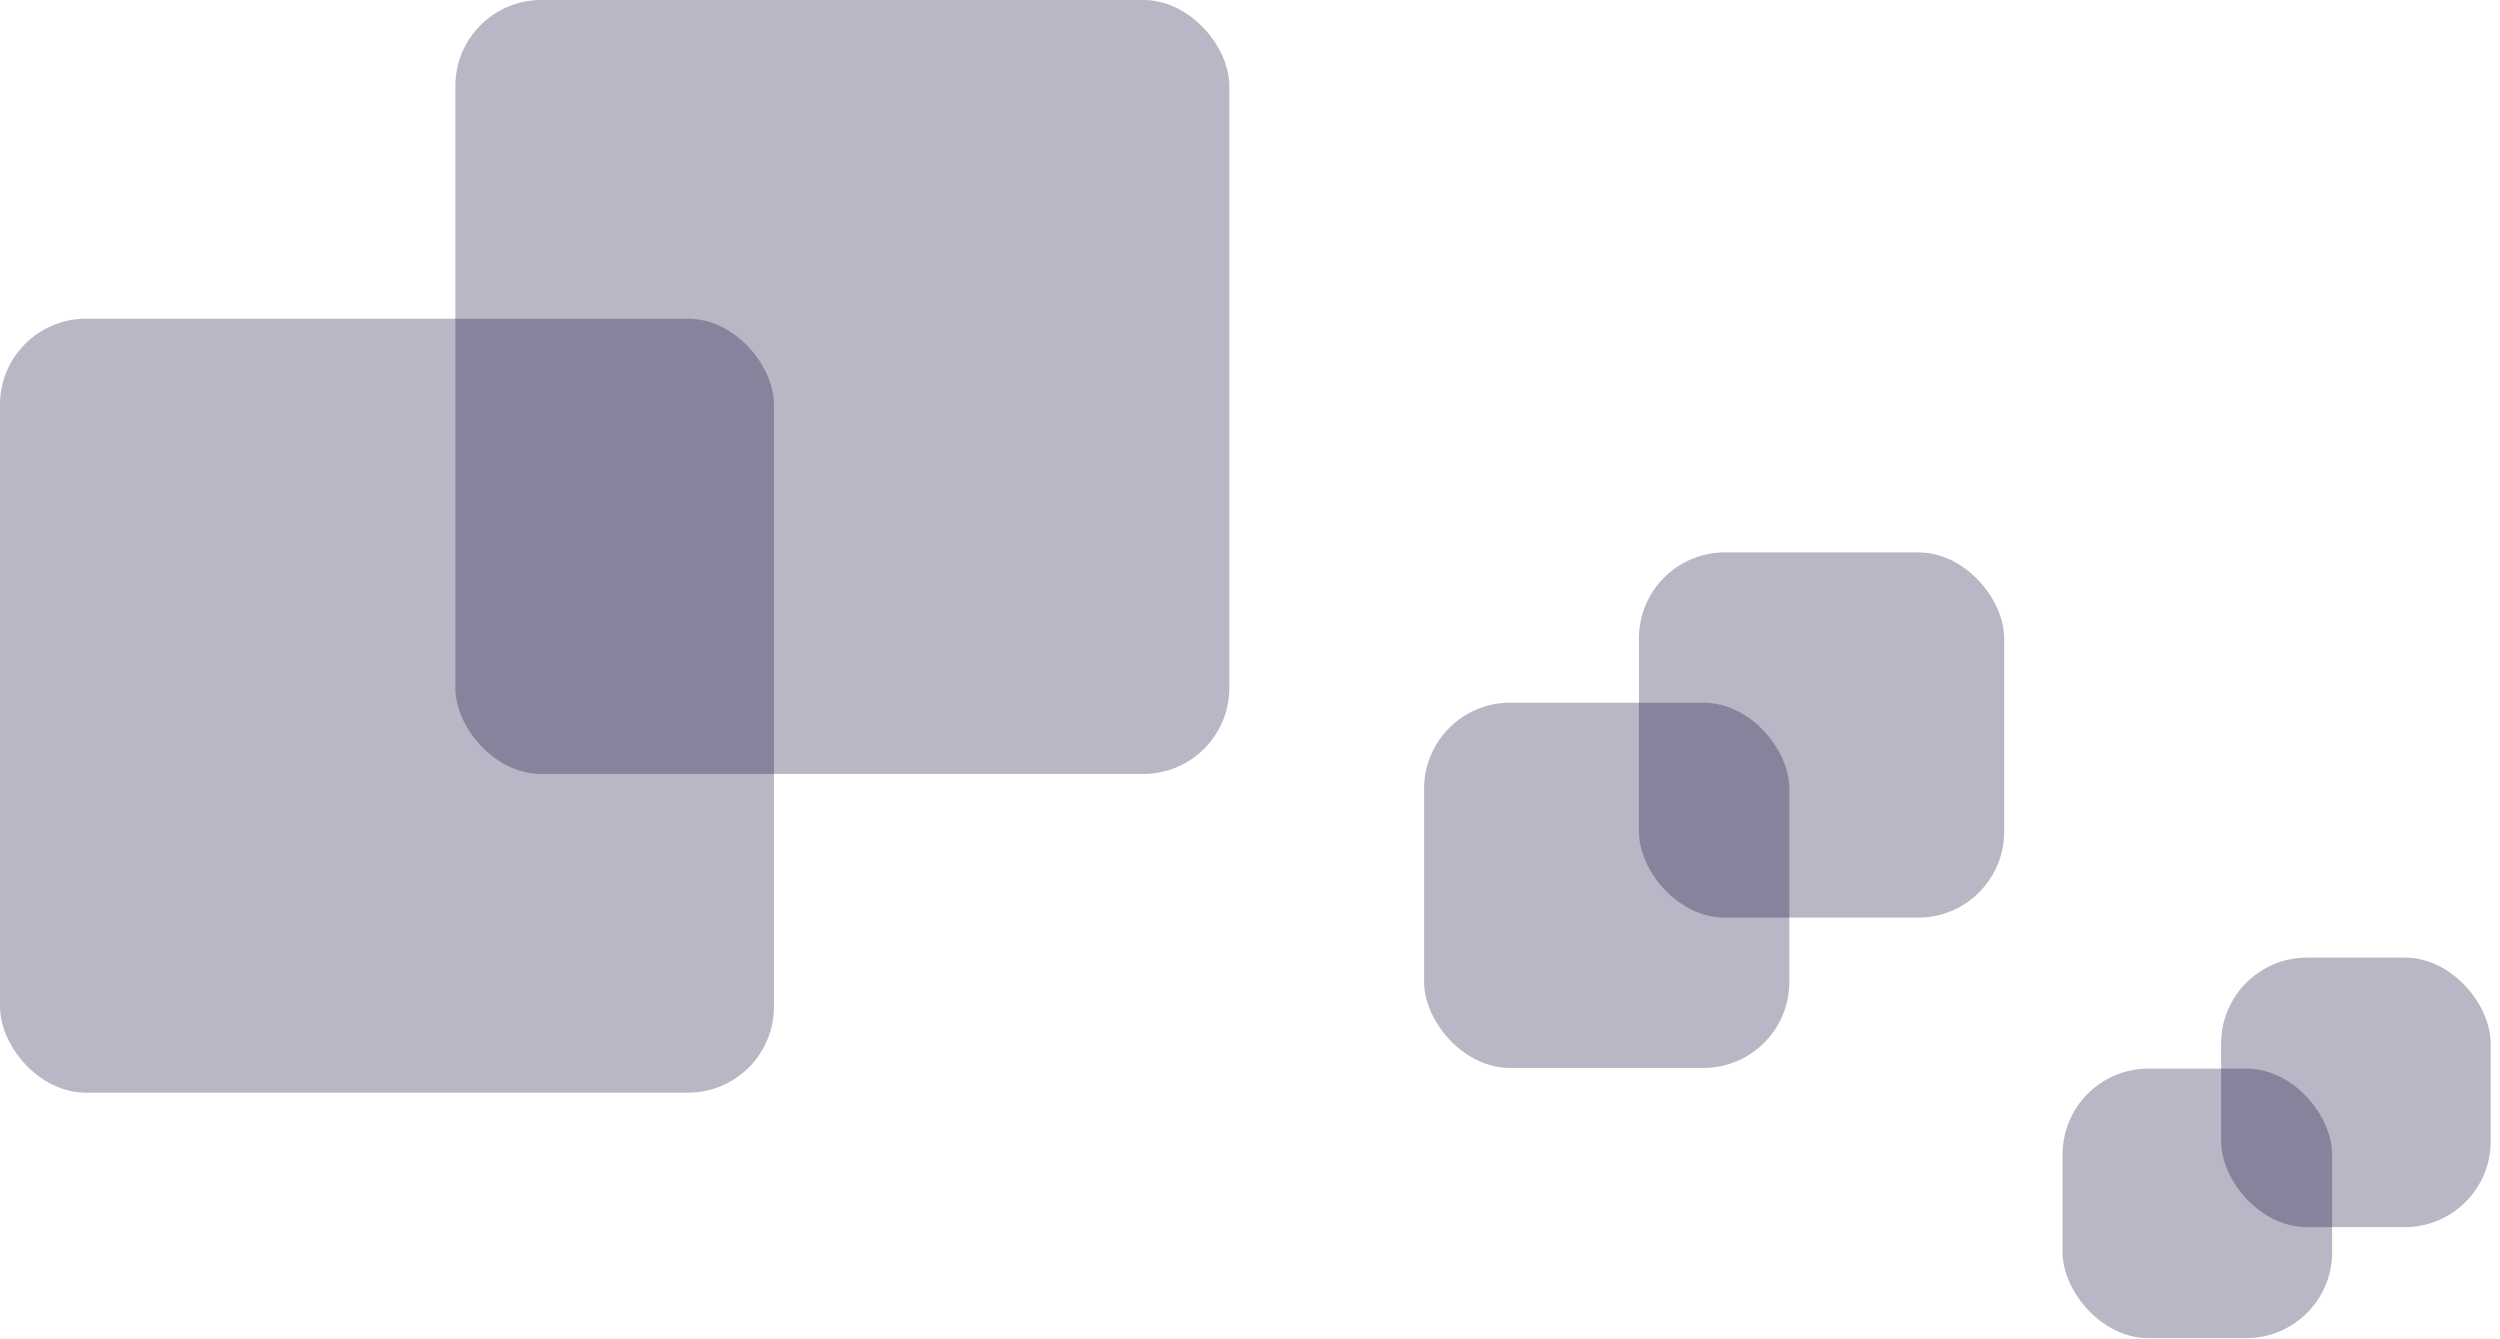 <svg width="140" height="75" viewBox="0 0 140 75" fill="none" xmlns="http://www.w3.org/2000/svg">
<g id="Group 1000000843">
<g id="Group 1000000839">
<rect id="Rectangle 1924" x="25.5" width="43.341" height="43.341" rx="4.813" fill="#11103D" fill-opacity="0.3"/>
<rect id="Rectangle 1925" y="17.848" width="43.341" height="43.341" rx="4.813" fill="#11103D" fill-opacity="0.3"/>
</g>
<g id="Group 1000000841">
<rect id="Rectangle 1924_2" x="91.781" y="30.934" width="20.453" height="20.453" rx="4.813" fill="#11103D" fill-opacity="0.3"/>
<rect id="Rectangle 1925_2" x="79.75" y="39.352" width="20.453" height="20.453" rx="4.813" fill="#11103D" fill-opacity="0.3"/>
</g>
<g id="Group 1000000842">
<rect id="Rectangle 1924_3" x="124.383" y="53.625" width="15.096" height="15.096" rx="4.813" fill="#11103D" fill-opacity="0.3"/>
<rect id="Rectangle 1925_3" x="115.504" y="59.84" width="15.096" height="15.096" rx="4.813" fill="#11103D" fill-opacity="0.3"/>
</g>
</g>
</svg>
